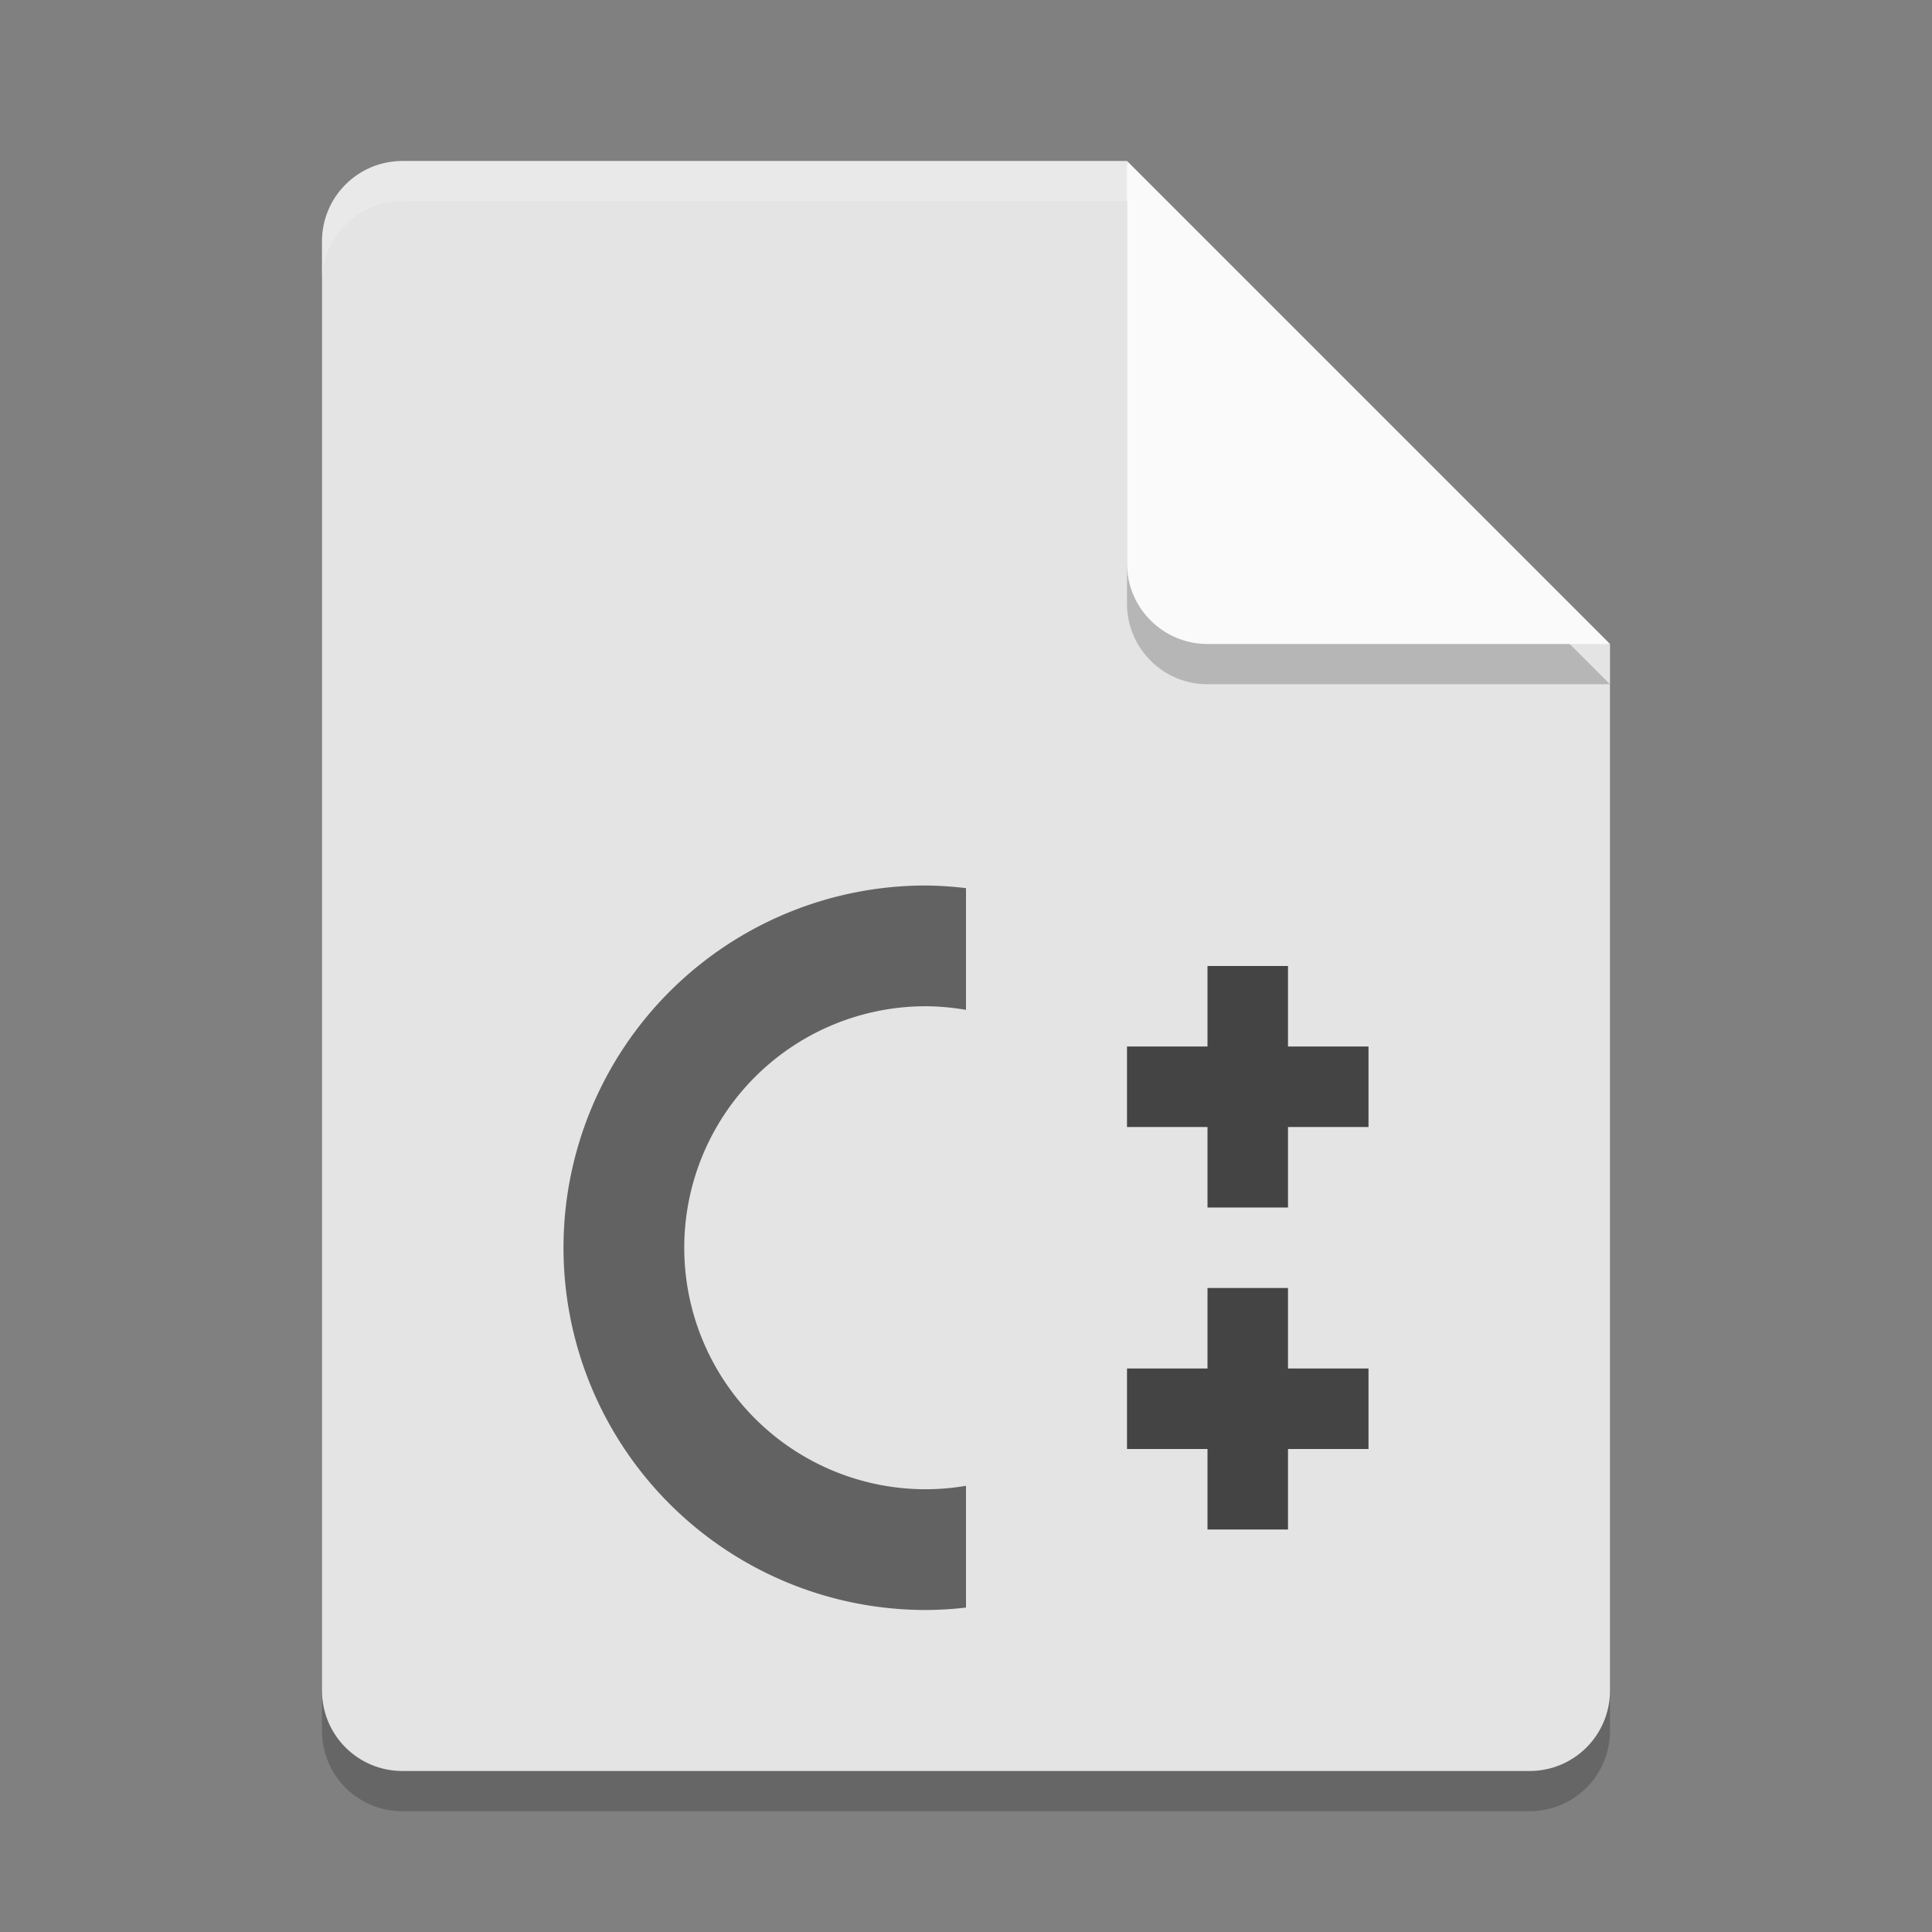 <svg xmlns="http://www.w3.org/2000/svg" width="24" height="24" version="1">
 <rect width="100%" height="100%" fill="#808080" stroke="none"/>
 <path style="opacity:0.2" d="m 5,2.5 c -0.554,0 -1,0.446 -1,1 v 18 c 0,0.554 0.446,1 1,1 h 14 c 0.554,0 1,-0.446 1,-1 V 8.5 L 14.5,8 14,2.5 Z"/>
 <path fill="#e4e4e4" d="m5 2c-0.554 0-1 0.446-1 1v18c0 0.554 0.446 1 1 1h14c0.554 0 1-0.446 1-1v-13l-5.5-0.5-0.5-5.5z"/>
 <path style="opacity:0.2" d="m 14,2.5 v 5 c 0,0.552 0.448,1 1,1 h 5 z"/>
 <path fill="#fff" opacity=".2" d="m5 2c-0.554 0-1 0.446-1 1v0.5c0-0.554 0.446-1 1-1h9l5.5 5.5h0.5l-6-6z"/>
 <path fill="#fafafa" d="m14 2v5c0 0.552 0.448 1 1 1h5l-6-6z"/>
 <path d="m11.5 11a4.5 4.5 0 0 0 -4.5 4.5 4.5 4.5 0 0 0 4.5 4.5 4.5 4.5 0 0 0 0.5 -0.03v-1.513a3 3 0 0 1 -0.5 0.043 3 3 0 0 1 -3 -3 3 3 0 0 1 3 -3 3 3 0 0 1 0.5 0.045v-1.512a4.5 4.5 0 0 0 -0.5 -0.033z" style="fill:#626262"/>
 <path d="m15 12v1h-1v1h1v1h1v-1h1v-1h-1v-1h-1z" style="fill:#444444"/>
 <path d="m15 16v1h-1v1h1v1h1v-1h1v-1h-1v-1h-1z" style="fill:#444444"/>
</svg>
